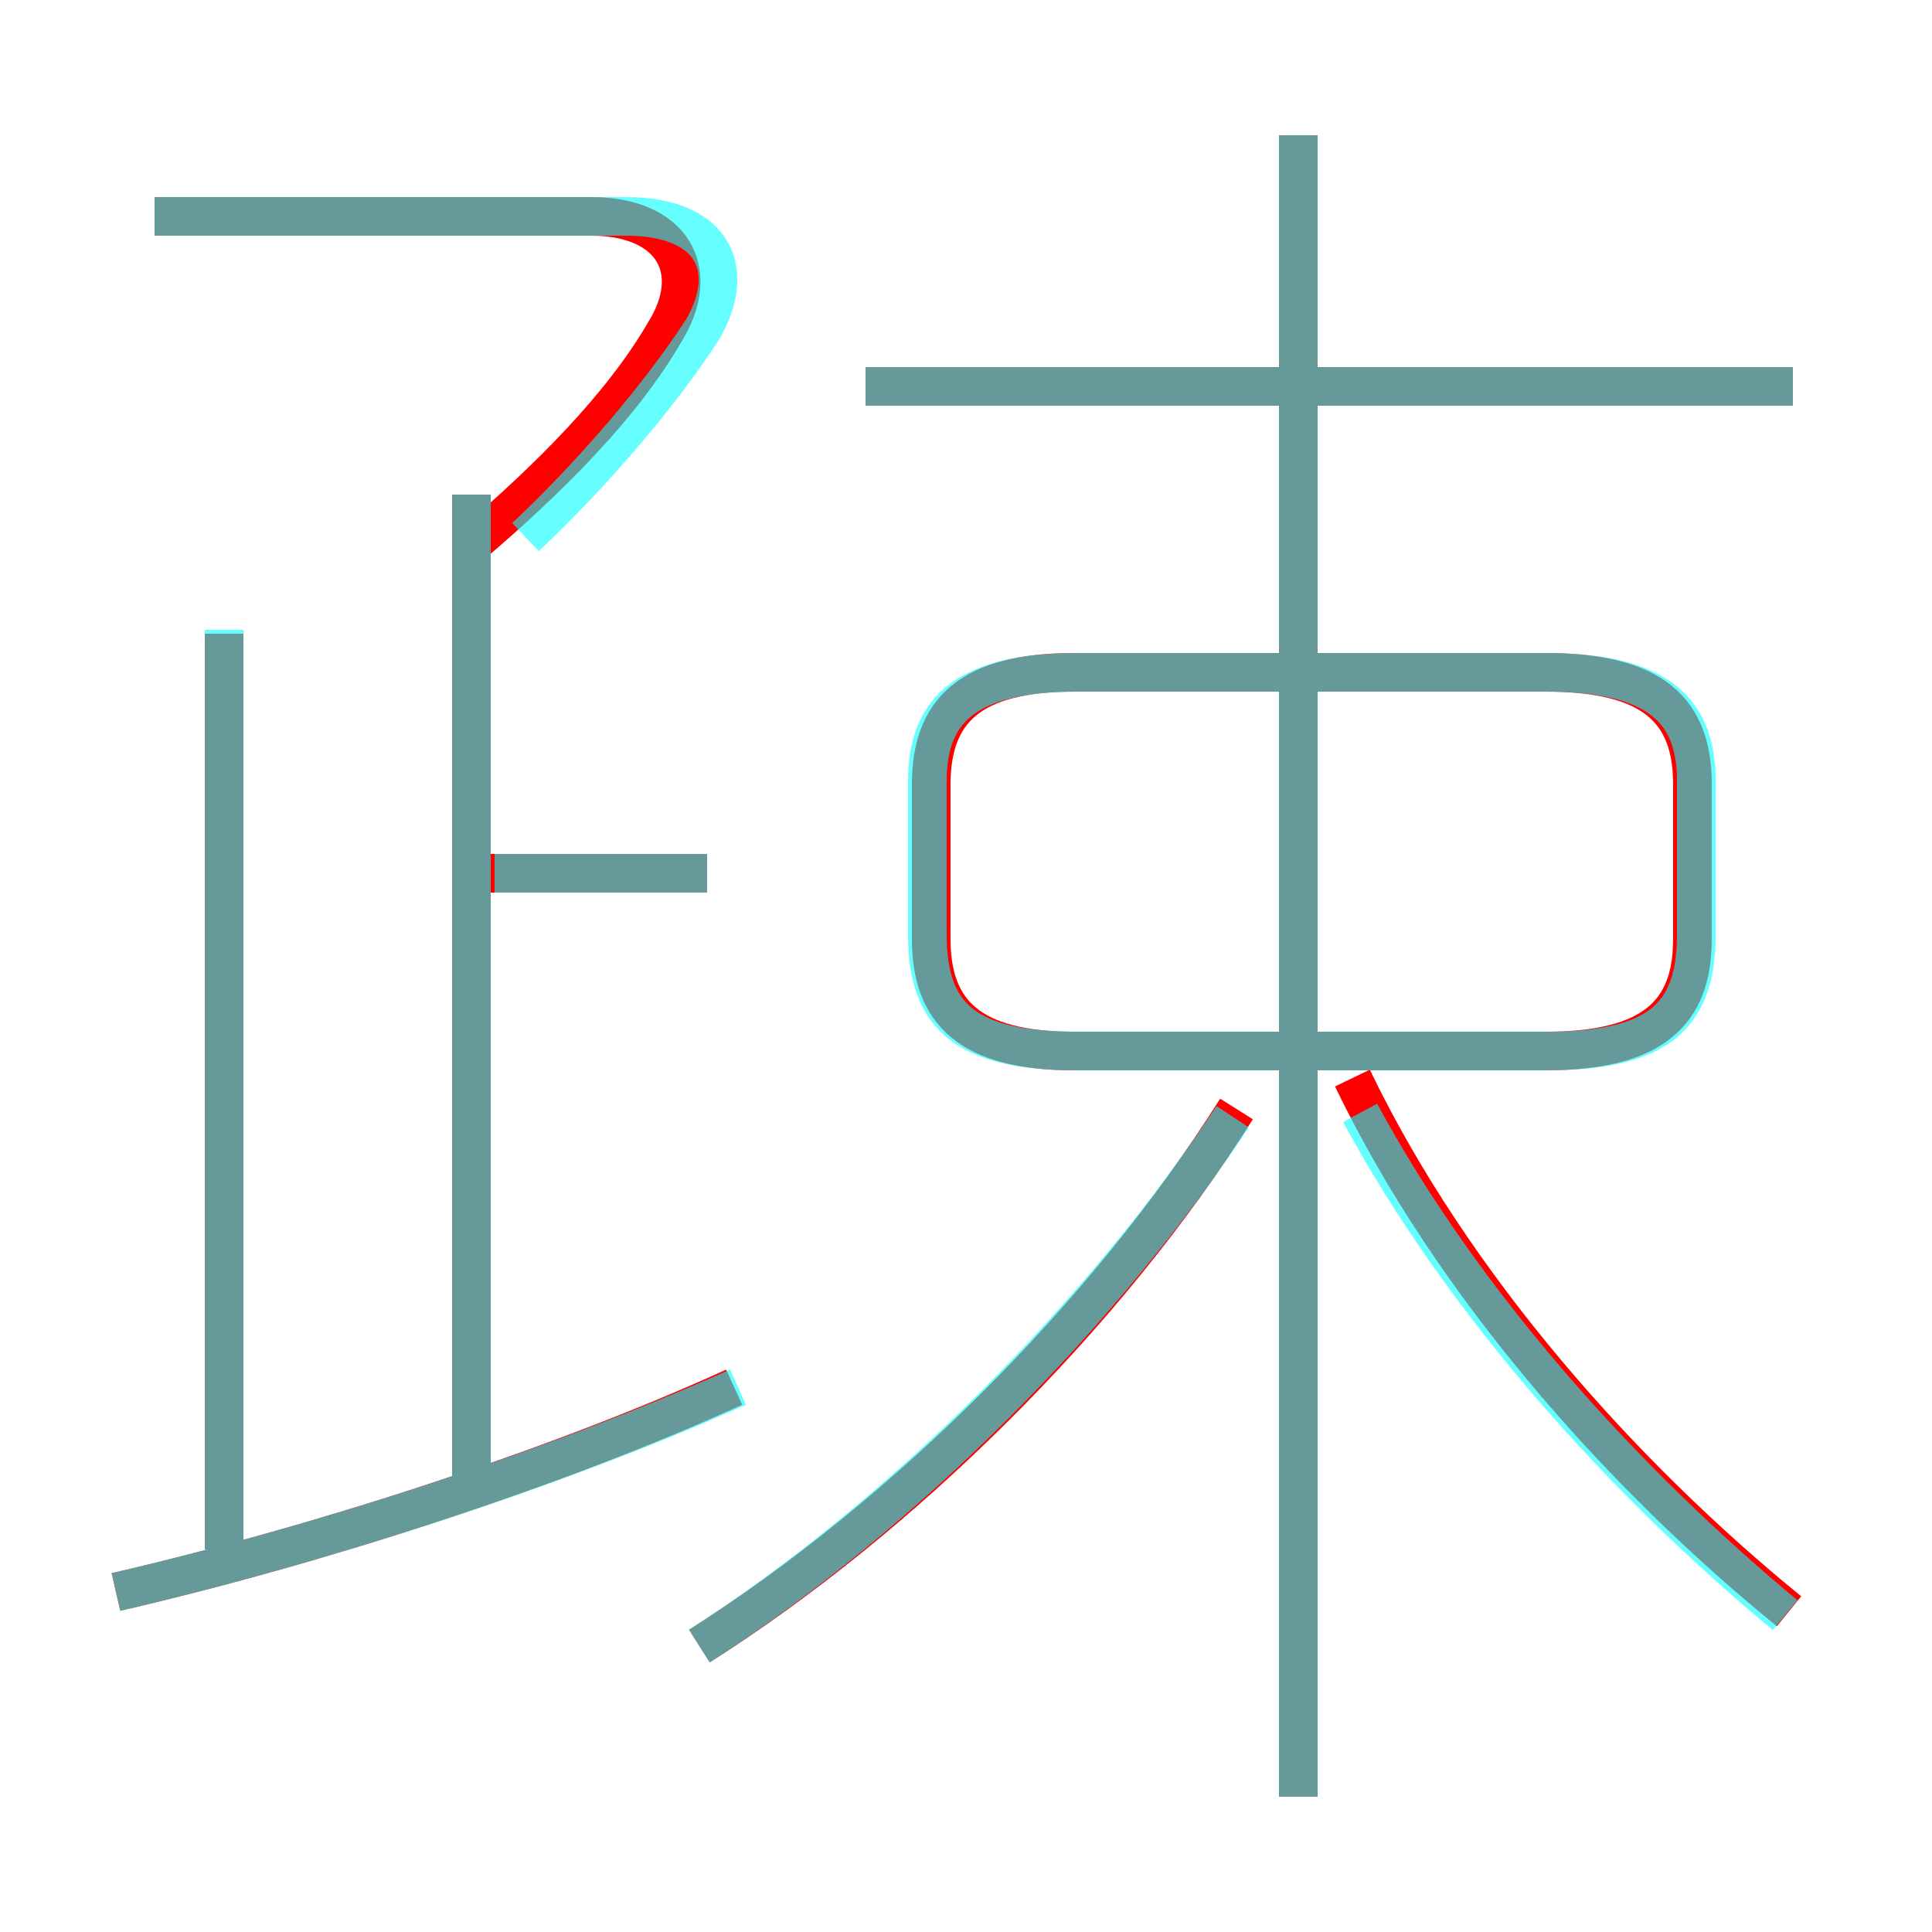 <?xml version='1.0' encoding='utf8'?>
<svg viewBox="0.0 -6.0 50.0 50.0" version="1.1" xmlns="http://www.w3.org/2000/svg">
<rect x="0.0" y="-6.0" width="50.0" height="50.0" fill="#333333" stroke="none"/>
<rect x="-1000" y="-1000" width="2000" height="2000" stroke="white" fill="white"/>
<g style="fill:none;stroke:rgba(255, 0, 0, 1);  stroke-width:1"><path d="M 27.8 -16.8 L 40.0 -16.8 C 42.8 -16.8 43.8 -17.8 43.8 -19.7 L 43.8 -23.7 C 43.8 -25.6 42.8 -26.6 40.0 -26.6 L 27.8 -26.6 C 25.1 -26.6 24.1 -25.6 24.1 -23.7 L 24.1 -19.7 C 24.1 -17.8 25.1 -16.8 27.8 -16.8 Z M 3.0 -2.8 C 8.2 -4.0 14.4 -6.0 19.0 -8.1 M 5.8 -3.9 L 5.8 -27.6 M 12.2 -5.5 L 12.2 -31.2 M 18.1 -1.4 C 23.3 -4.7 28.6 -9.9 32.0 -15.3 M 18.3 -21.4 L 12.2 -21.4 M 12.2 -29.9 C 14.2 -31.6 16.1 -33.5 17.2 -35.4 C 18.2 -37.0 17.4 -38.4 15.3 -38.4 L 4.0 -38.4 M 46.3 -2.3 C 42.0 -5.8 37.6 -10.7 35.0 -16.1 M 33.6 2.5 L 33.6 -40.5 M 46.4 -34.0 L 22.4 -34.0" transform="translate(0.0 38.0)" />
</g>
<g style="fill:none;stroke:rgba(0, 255, 255, 0.6);  stroke-width:1">
<path d="M 18.1 -1.4 C 23.4 -4.8 28.6 -10.1 31.9 -15.1 M 3.0 -2.8 C 8.2 -4.0 14.4 -6.0 19.1 -8.1 M 5.8 -3.5 L 5.8 -27.7 M 12.2 -5.3 L 12.2 -31.2 M 18.3 -21.4 L 12.8 -21.4 M 46.2 -2.2 C 42.1 -5.6 37.9 -10.2 35.2 -15.2 M 13.6 -30.1 C 15.4 -31.8 17.1 -33.8 18.2 -35.5 C 19.1 -37.1 18.4 -38.4 16.2 -38.4 L 4.0 -38.4 M 33.6 2.5 L 33.6 -40.5 M 27.9 -16.8 L 40.0 -16.8 C 42.8 -16.8 43.9 -17.6 43.9 -19.8 L 43.9 -23.8 C 43.9 -25.7 42.8 -26.6 40.0 -26.6 L 27.9 -26.6 C 25.1 -26.6 24.0 -25.7 24.0 -23.8 L 24.0 -19.8 C 24.0 -17.6 25.1 -16.8 27.9 -16.8 Z M 46.4 -34.0 L 22.4 -34.0" transform="translate(0.0 38.0)" />
</g>
</svg>